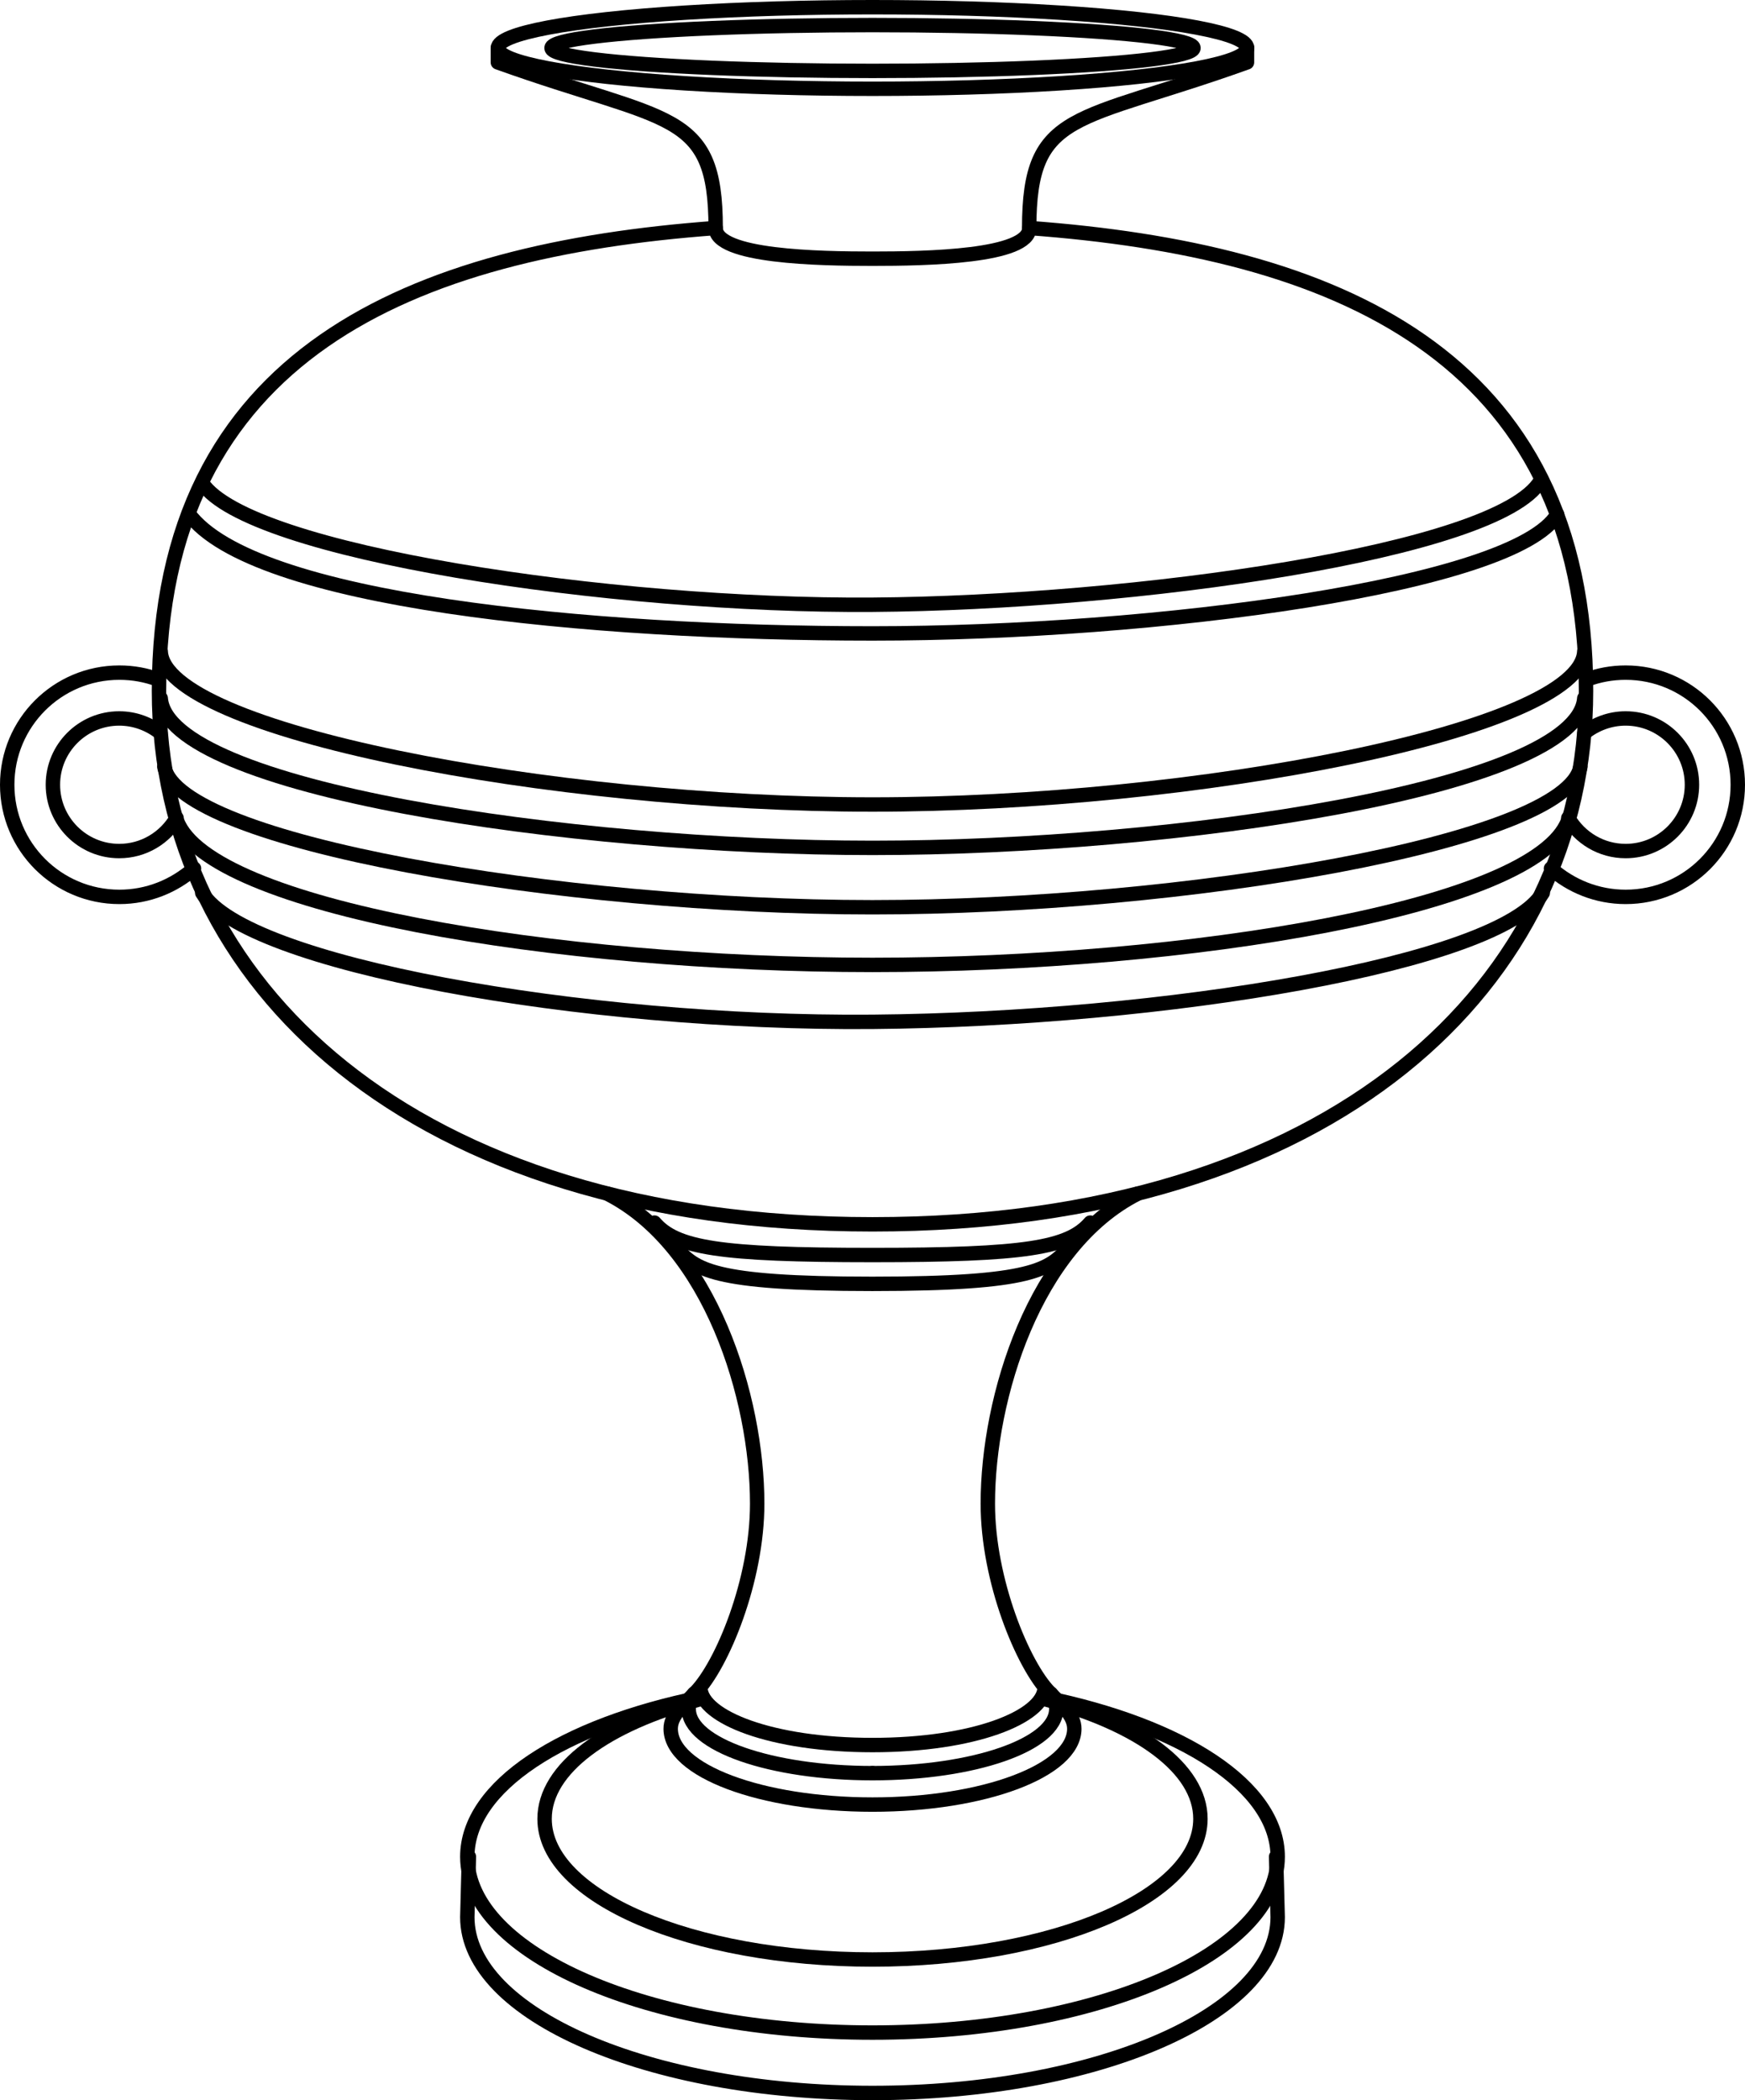 <?xml version="1.0" encoding="iso-8859-1"?>
<!-- Generator: Adobe Illustrator 11 Build 196, SVG Export Plug-In . SVG Version: 6.0.0 Build 78)  -->
<!DOCTYPE svg PUBLIC "-//W3C//DTD SVG 1.0//EN"    "http://www.w3.org/TR/2001/REC-SVG-20010904/DTD/svg10.dtd">
<svg  xmlns="http://www.w3.org/2000/svg" xmlns:xlink="http://www.w3.org/1999/xlink" xmlns:a="http://ns.adobe.com/AdobeSVGViewerExtensions/3.0/"
	 width="121.06" height="145.71" viewBox="0 0 121.06 145.71" style="overflow:visible;enable-background:new 0 0 121.06 145.71"
	 xml:space="preserve">
	<g id="Bild">
		<path style="fill:none;stroke:#000000;stroke-linecap:round;stroke-linejoin:round;stroke-miterlimit:2;" d="M60.53,123.03c7.04,0,12.75-1.99,12.75-4.45c0-0.37-0.13-0.72-0.37-1.07"/>
		<path style="fill:none;stroke:#000000;stroke-linecap:round;stroke-linejoin:round;stroke-miterlimit:2;" d="M109.92,50.85c0.78-0.62,1.78-1,2.86-1c2.54,0,4.6,2.06,4.6,4.6s-2.06,4.6-4.6,4.6
			c-1.7,0-3.18-0.92-3.98-2.29"/>
		<path style="fill:none;stroke:#000000;stroke-linecap:round;stroke-linejoin:round;stroke-miterlimit:2;" d="M110.06,47.16c0.85-0.32,1.76-0.49,2.72-0.49c4.3,0,7.78,3.48,7.78,7.78s-3.48,7.78-7.78,7.78
			c-1.99,0-3.8-0.75-5.18-1.97"/>
		<ellipse style="fill:none;stroke:#000000;stroke-linecap:round;stroke-linejoin:round;stroke-miterlimit:2;" cx="60.53" cy="3.33" rx="25.99" ry="2.83"/> 
		<ellipse style="fill:none;stroke:#000000;stroke-linecap:round;stroke-linejoin:round;stroke-miterlimit:2;" cx="60.53" cy="3.33" rx="22.27" ry="1.59"/> 
		<path style="fill:none;stroke:#000000;stroke-linecap:round;stroke-linejoin:round;stroke-miterlimit:2;" d="M71.4,15.82c0-8.26,3.25-7.24,15.11-11.49v-1"/>
		<path style="fill:none;stroke:#000000;stroke-linecap:round;stroke-linejoin:round;stroke-miterlimit:2;" d="M60.53,84.95c-32,0-49.5-16.69-49.5-37c0-23.52,17.64-30.58,38.62-32.13c0,2.01,7.2,2.13,10.88,2.13
			s10.88-0.12,10.88-2.13c20.99,1.55,38.62,8.61,38.62,32.13C110.03,68.26,92.53,84.95,60.53,84.95z"/>
		<path style="fill:none;stroke:#000000;stroke-linecap:round;stroke-linejoin:round;stroke-miterlimit:2;" d="M14.03,61.95c2.95,4.92,26.38,9.12,46.5,8.95s43.55-4.02,46.5-8.95"/>
		<path style="fill:none;stroke:#000000;stroke-linecap:round;stroke-linejoin:round;stroke-miterlimit:2;" d="M12.28,56.95c2.25,6,26.25,10,48.25,10s46-4,48.25-10"/>
		<path style="fill:none;stroke:#000000;stroke-linecap:round;stroke-linejoin:round;stroke-miterlimit:2;" d="M11.4,53.2c1,5.25,27.62,9.75,49.12,9.75s48.12-4.5,49.12-9.75"/>
		<path style="fill:none;stroke:#000000;stroke-linecap:round;stroke-linejoin:round;stroke-miterlimit:2;" d="M11.15,48.45c0.5,6.25,28.38,10.38,49.38,10.38s48.88-4.12,49.38-10.38"/>
		<path style="fill:none;stroke:#000000;stroke-linecap:round;stroke-linejoin:round;stroke-miterlimit:2;" d="M11.15,45.2c0.25,5.5,27.12,10.62,49.38,10.62s49.12-5.12,49.38-10.62"/>
		<path style="fill:none;stroke:#000000;stroke-linecap:round;stroke-linejoin:round;stroke-miterlimit:2;" d="M13.09,35.64c4.44,6.06,27.69,8.31,47.44,8.31s44.55-3.33,47.5-8.25"/>
		<path style="fill:none;stroke:#000000;stroke-linecap:round;stroke-linejoin:round;stroke-miterlimit:2;" d="M14.03,33.52c3.19,4.81,28.38,8.57,46.5,8.44s43.38-3.66,46.33-8.58"/>
		<path style="fill:none;stroke:#000000;stroke-linecap:round;stroke-linejoin:round;stroke-miterlimit:2;" d="M48.59,117.14c0.12,2,4.91,3.94,11.94,3.94s11.81-1.94,11.94-3.94"/>
		<path style="fill:none;stroke:#000000;stroke-linecap:round;stroke-linejoin:round;stroke-miterlimit:2;" d="M46.9,86.58c1.35,1.48,2.38,2.5,13.62,2.5s12.27-1.02,13.62-2.5"/>
		<path style="fill:none;stroke:#000000;stroke-linecap:round;stroke-linejoin:round;stroke-miterlimit:2;" d="M45.4,84.83c1.5,1.75,4.5,2.25,15.12,2.25s13.62-0.5,15.12-2.25"/>
		<path style="fill:none;stroke:#000000;stroke-linecap:round;stroke-linejoin:round;stroke-miterlimit:2;" d="M48.64,117.77c-9.58,1.94-16.22,6.16-16.22,11.06c0,6.74,12.58,12.2,28.11,12.2
			c15.52,0,28.11-5.46,28.11-12.2c0-4.89-6.64-9.11-16.22-11.06"/>
		<path style="fill:none;stroke:#000000;stroke-linecap:round;stroke-linejoin:round;stroke-miterlimit:2;" d="M48.52,117.91c-6.45,1.72-10.74,4.79-10.74,8.29c0,5.39,10.19,9.76,22.75,9.76s22.75-4.37,22.75-9.76
			c0-3.5-4.29-6.57-10.74-8.29"/>
		<path style="fill:none;stroke:#000000;stroke-linecap:round;stroke-linejoin:round;stroke-miterlimit:2;" d="M60.53,123.03c-7.04,0-12.75-1.99-12.75-4.45c0-0.37,0.13-0.72,0.37-1.07"/>
		<path style="fill:none;stroke:#000000;stroke-linecap:round;stroke-linejoin:round;stroke-miterlimit:2;" d="M32.53,128.83l-0.11,4.19c0,6.74,12.58,12.2,28.11,12.2c15.52,0,28.11-5.46,28.11-12.2l-0.11-4.19"/>
		<path style="fill:none;stroke:#000000;stroke-linecap:round;stroke-linejoin:round;stroke-miterlimit:2;" d="M42.15,82.83c7.12,3.62,10.38,14.12,10.38,21.5c0,5.33-2.43,11.19-4.27,13.09
			c-0.93,0.96-1.73,1.61-1.73,2.53c0,2.91,6.27,5.26,14,5.26c7.73,0,14-2.36,14-5.26c0-0.92-0.8-1.58-1.73-2.53
			c-1.84-1.9-4.27-7.76-4.27-13.09c0-7.38,3.25-17.88,10.38-21.5"/>
		<path style="fill:none;stroke:#000000;stroke-linecap:round;stroke-linejoin:round;stroke-miterlimit:2;" d="M11.13,50.85c-0.78-0.62-1.78-1-2.86-1c-2.54,0-4.6,2.06-4.6,4.6s2.06,4.6,4.6,4.6
			c1.7,0,3.18-0.92,3.98-2.29"/>
		<path style="fill:none;stroke:#000000;stroke-linecap:round;stroke-linejoin:round;stroke-miterlimit:2;" d="M11,47.16c-0.85-0.32-1.76-0.49-2.72-0.49c-4.3,0-7.78,3.48-7.78,7.78s3.48,7.78,7.78,7.78
			c1.99,0,3.8-0.75,5.18-1.97"/>
		<path style="fill:none;stroke:#000000;stroke-linecap:round;stroke-linejoin:round;stroke-miterlimit:2;" d="M49.65,15.82c0-8.26-3.25-7.24-15.11-11.49v-1"/>
	</g>
</svg>
